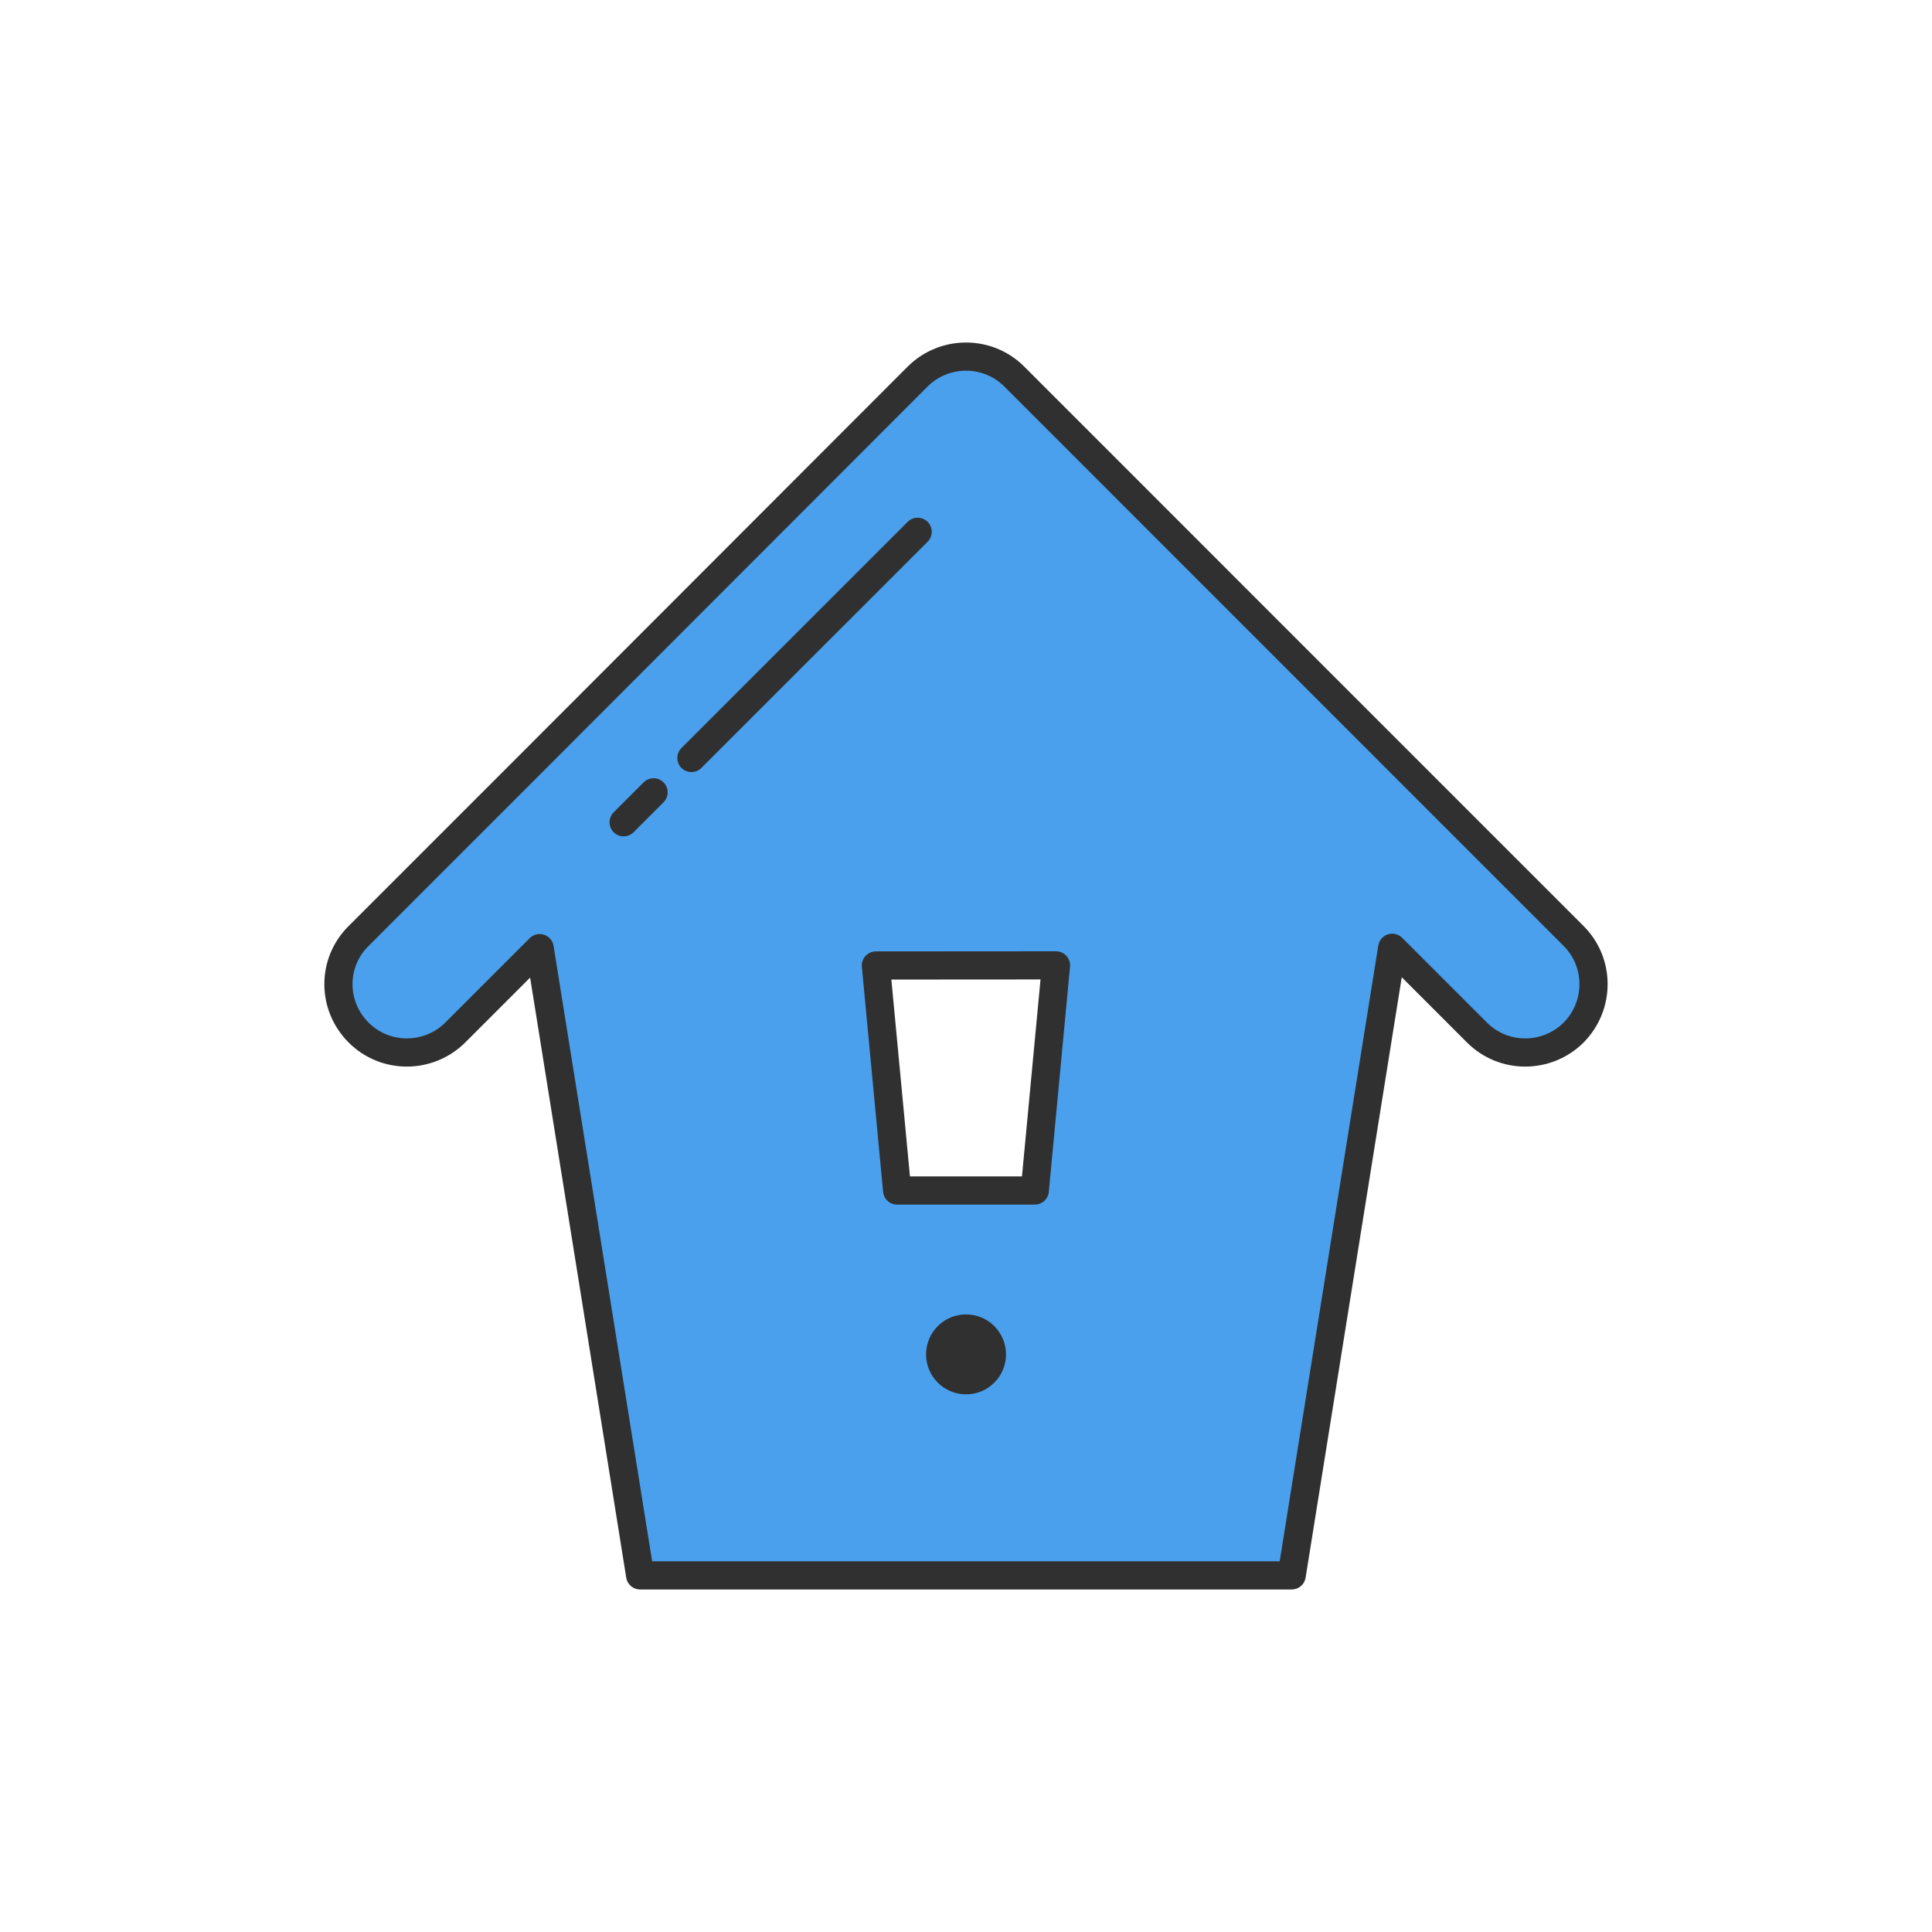<?xml version="1.0" ?><svg style="enable-background:new 0 0 48 48;" version="1.1" viewBox="0 0 48 48" xml:space="preserve" xmlns="http://www.w3.org/2000/svg" xmlns:xlink="http://www.w3.org/1999/xlink"><g id="Icons"><g><path d="M39.101,23.256l-4.08-4.08l-9.82-9.82c-0.33-0.33-0.76-0.5-1.2-0.5    c-0.43,0-0.87,0.17-1.2,0.5l-9.82,9.83l-4.07,4.07c-0.67,0.66-0.67,1.73,0,2.4    c0.66,0.66,1.73,0.66,2.4,0l2.1-2.1l2.49,15.58h16.19l2.5-15.59l2.11,2.11    c0.66,0.66,1.73,0.66,2.4,0C39.761,24.986,39.761,23.916,39.101,23.256z M25.711,29.576h-3.42    l-0.53-5.59h4.47L25.711,29.576z" style="fill:#4AA0EC;"/><line style="fill:none;stroke:#303030;stroke-width:0.7;stroke-linecap:round;stroke-linejoin:round;stroke-miterlimit:10;" x1="22.799" x2="17.178" y1="13.212" y2="18.832"/><line style="fill:none;stroke:#303030;stroke-width:0.7;stroke-linecap:round;stroke-linejoin:round;stroke-miterlimit:10;" x1="16.238" x2="15.494" y1="19.685" y2="20.429"/><polygon points="    26.236,23.984 25.709,29.578 22.289,29.578 21.761,23.987   " style="fill:none;stroke:#303030;stroke-width:0.7;stroke-linecap:round;stroke-linejoin:round;stroke-miterlimit:10;"/><path d="    M25.199,9.355c-0.33-0.33-0.76-0.495-1.2-0.495c-0.431,0-0.87,0.165-1.2,0.495l-9.821,9.831    l-4.068,4.068c-0.669,0.66-0.669,1.732,0,2.4c0.66,0.66,1.732,0.66,2.4,0l2.098-2.098    l2.496,15.584h16.188l2.497-15.593l2.107,2.107c0.66,0.66,1.732,0.66,2.4,0    c0.66-0.669,0.66-1.741,0-2.4l-4.077-4.077L25.199,9.355c-0.33-0.33-0.76-0.495-1.2-0.495    c-0.431,0-0.87,0.165-1.2,0.495" style="fill:none;stroke:#303030;stroke-width:0.7;stroke-linecap:round;stroke-linejoin:round;stroke-miterlimit:10;"/><circle cx="24.001" cy="33.649" r="0.993" style="fill:#303030;"/></g></g></svg>